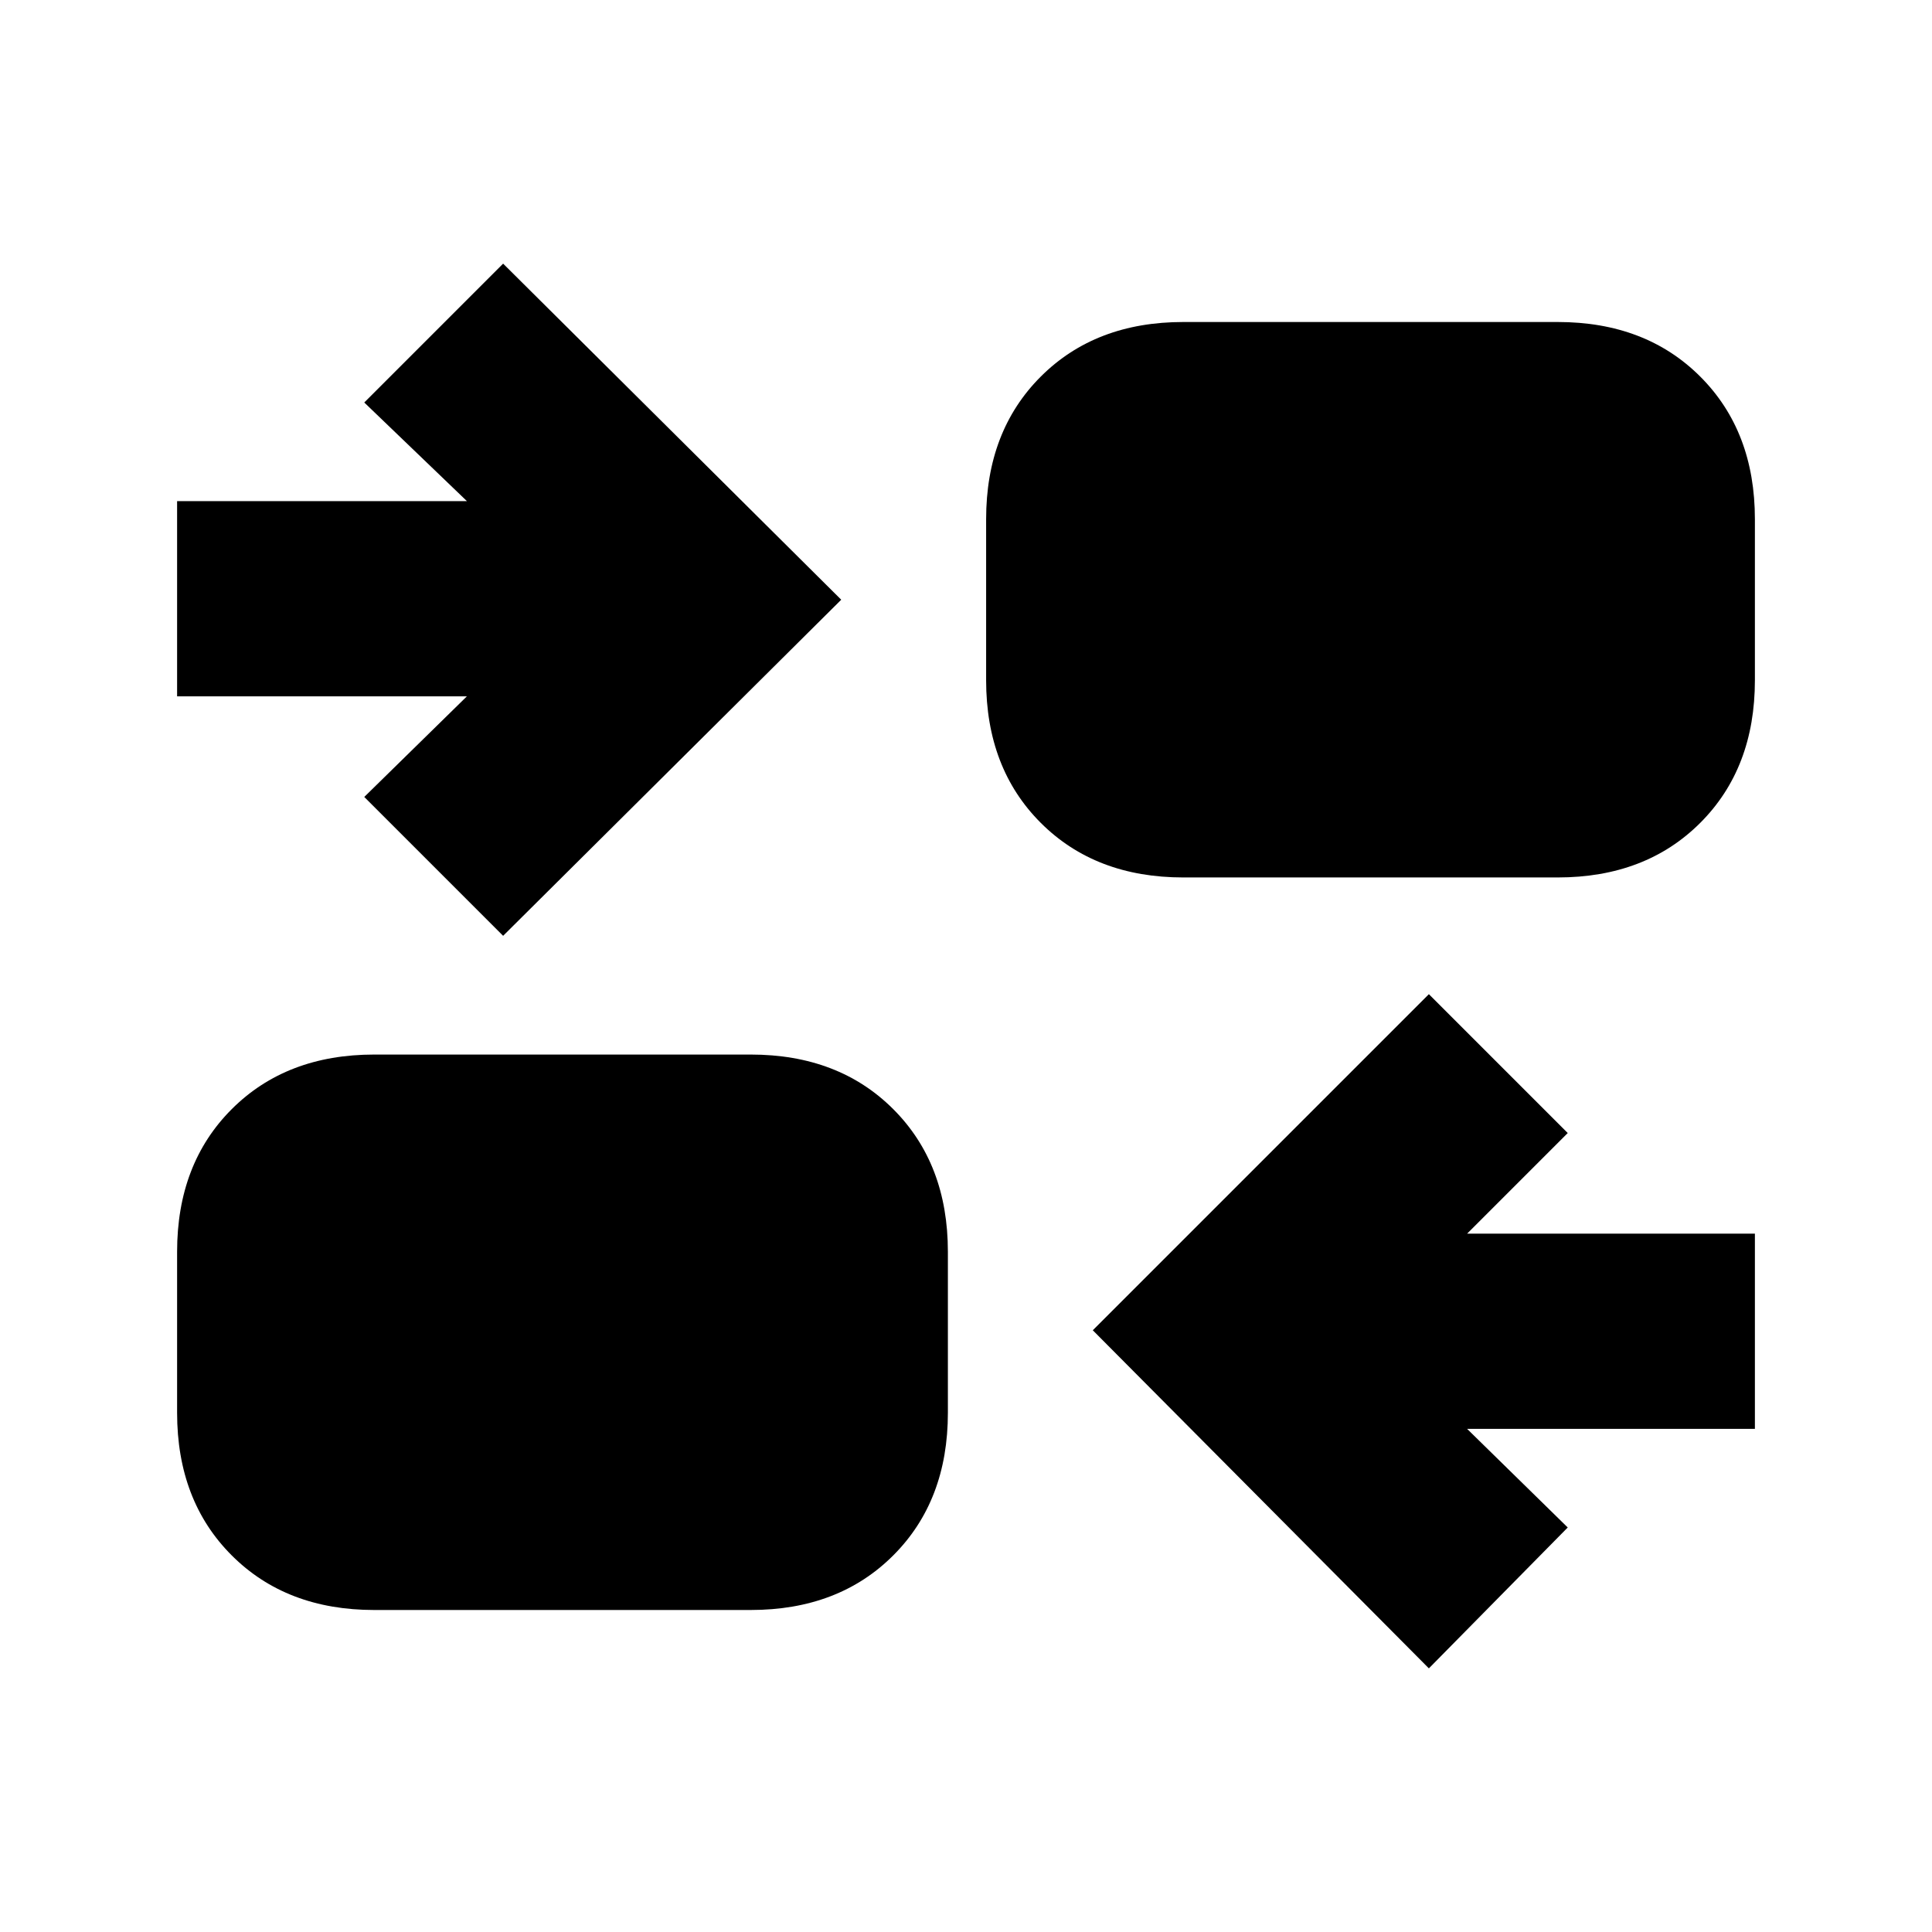 <svg xmlns="http://www.w3.org/2000/svg" height="20" viewBox="0 -960 960 960" width="20"><path d="M710-131 543-299l167-167 69 69-50 50h143v97H729l50 49-69 70Zm-524-29q-43.73 0-70.86-27.14Q88-214.27 88-258v-80q0-43.73 27.14-70.86Q142.27-436 186-436h187q43.73 0 70.86 27.14Q471-381.73 471-338v80q0 43.73-27.14 70.86Q416.73-160 373-160H186Zm64-335-69-69 51-50H88v-97h144l-51-49 69-69 168 167-168 167Zm338-29q-43.72 0-70.86-27.14T490-622v-80q0-43.72 27.14-70.86T588-800h186q43.72 0 70.86 27.14T872-702v80q0 43.72-27.14 70.86T774-524H588Z"/></svg>
